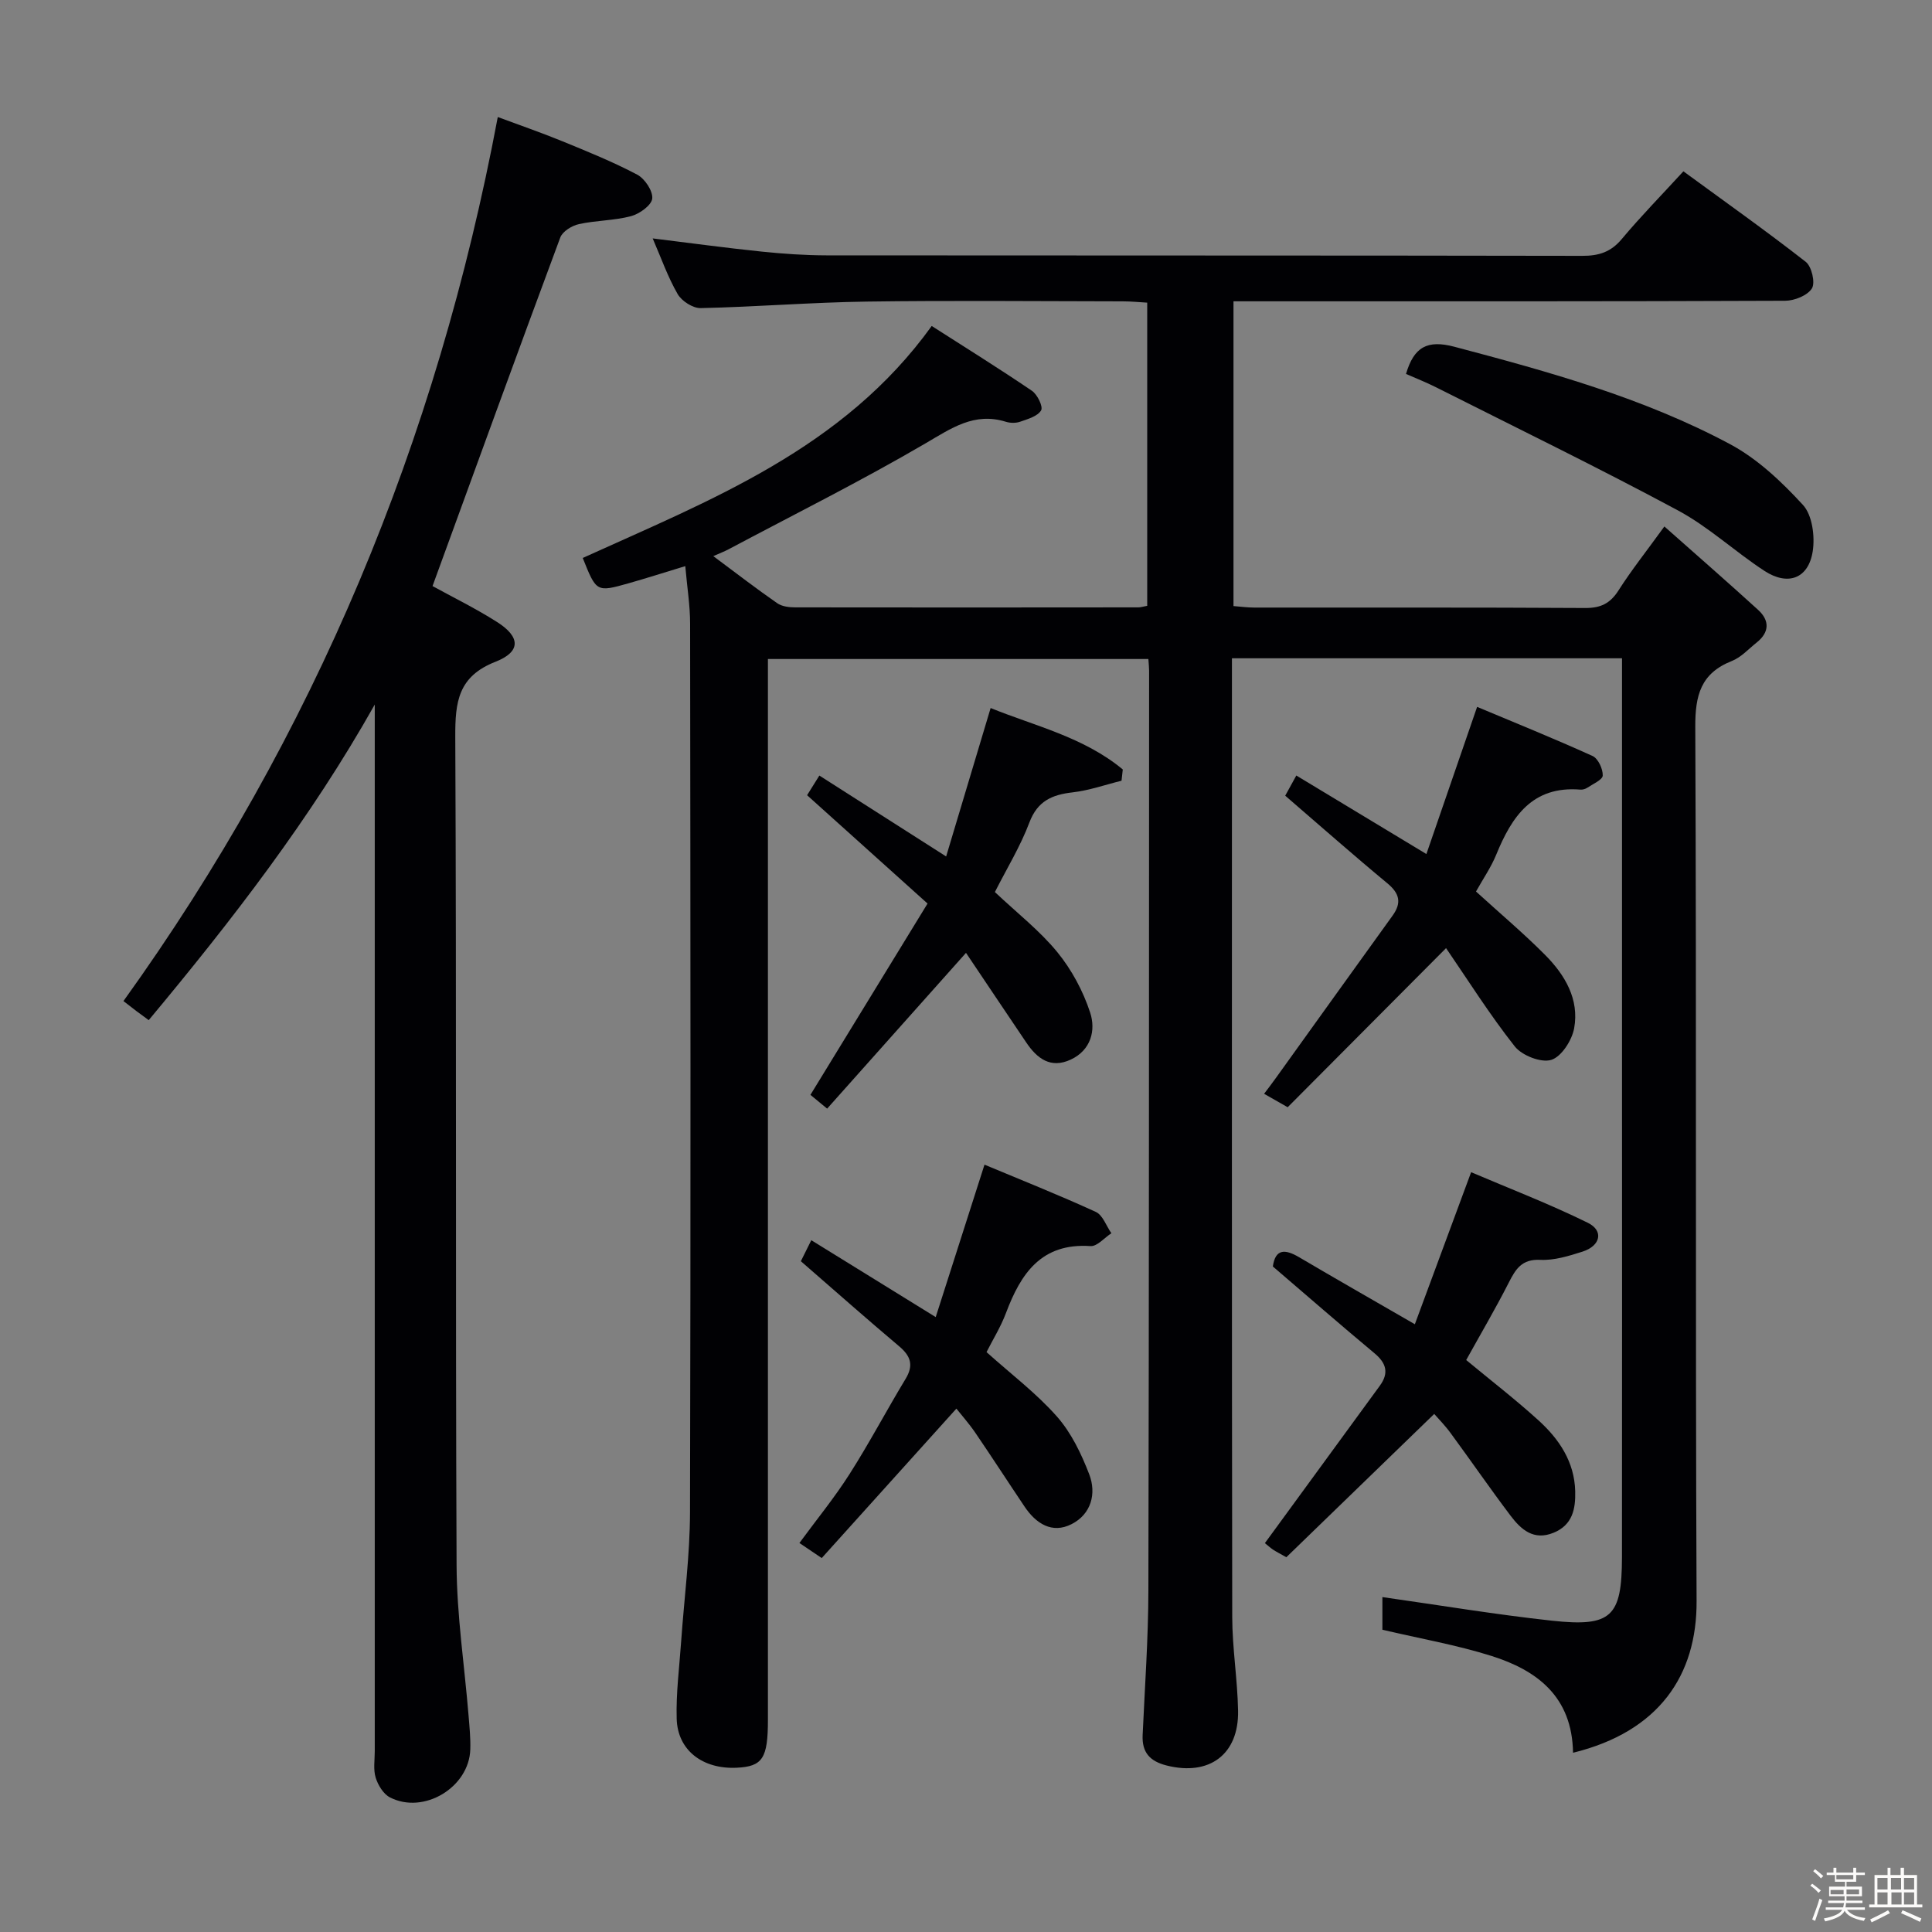 <svg enable-background="new 0 0 400 400" viewBox="0 0 400 400" xmlns="http://www.w3.org/2000/svg"><rect x="0" y="0" width="400" height="400" fill="#808080" stroke="none"/><path d="m374.8 390.4.4-.4c.7.5 1.3 1 1.8 1.4l-.5.5c-.5-.6-1.1-1.1-1.7-1.5zm1 7.3-.6-.3c.5-1.4 1.1-2.8 1.5-4.3.2.1.4.2.6.3-.5 1.3-1 2.8-1.5 4.3zm-.4-10.3.4-.4c.4.3 1 .8 1.7 1.4l-.5.5c-.4-.5-1-1-1.6-1.5zm2.5.3h1.7v-1h.6v1h3.5v-1h.6v1h1.8v.5h-1.8v1.4h-2v1h3.2v2h-3.2v.9h3.3v.5h-3.4c0 .3-.1.6-.1.9h4v.5h-3.7c.7.9 1.9 1.5 3.8 1.7-.1.2-.2.4-.3.6-2.1-.4-3.5-1.1-4-2.1-.4 1-1.8 1.7-4 2.2-.1-.2-.2-.4-.3-.6 2.1-.4 3.4-1 3.8-1.8h-3.4v-.5h3.6c.1-.3.1-.6.2-.9h-3.3v-.5h3.4c0-.3 0-.6 0-.9h-3.2v-2h3.3v-1h-2.1v-1.4h-1.7v-.5zm1.1 3.5v1h2.7c0-.3 0-.4 0-.4 0-.1 0-.2 0-.2 0-.1 0-.2 0-.3h-2.7zm1.2-3v.9h3.5v-.9zm4.7 3h-2.6v.6.4h2.6z" fill="#fcfbfa"/><path d="m393.6 386.7h.6v1.5h2.7v6.1h1.1v.6h-11v-.6h1.1v-6.1h2.7v-1.5h.6v1.5h2.1v-1.5zm-2.7 8.8.4.6c-1.2.6-2.5 1.3-3.8 1.9-.1-.2-.2-.4-.3-.6 1.2-.6 2.5-1.2 3.7-1.9zm-2.2-6.7v2.4h2.1v-2.4zm0 3v2.5h2.1v-2.5zm2.8-3v2.4h2.1v-2.4zm.1 3v2.5h2.1v-2.5h-2.2zm5.9 6.1c-1.4-.7-2.7-1.3-3.9-1.8l.3-.6c1.5.6 2.7 1.2 3.9 1.7zm-1.2-9.1h-2.1v2.4h2.1zm-2.1 3v2.5h2.1v-2.5z" fill="#fcfbfa"/><g fill="#010104"><path d="m325.68 362.89c-.18-11.62-7.44-17.07-16.9-20.05-7.24-2.28-14.79-3.59-22.57-5.42 0-2.08 0-4.65 0-6.76 11.85 1.68 23.46 3.62 35.14 4.89 12.3 1.33 14.44-.82 14.46-13.13.04-33.99.01-67.99.01-101.98 0-26.16 0-52.32 0-78.49 0-1.79 0-3.58 0-5.66-27.06 0-53.63 0-80.76 0v5.5c0 64.32-.04 128.65.06 192.97.01 6.47 1.09 12.93 1.21 19.4.18 9.1-5.97 13.59-14.78 11.37-3.46-.87-5.14-2.68-4.98-6.29.45-9.97 1.17-19.94 1.19-29.91.14-63.49.12-126.98.15-190.47 0-.66-.08-1.33-.15-2.42-26.05 0-52.09 0-78.77 0v5.68 213.96c0 7.97-1.11 9.66-6.48 9.91-7.04.33-12.23-3.61-12.41-10.15-.15-5.29.55-10.61.92-15.92.62-8.94 1.82-17.88 1.84-26.82.16-61.32.09-122.65.02-183.97 0-3.78-.62-7.56-1-11.92-4.25 1.29-7.95 2.48-11.69 3.54-6.7 1.89-6.71 1.86-9.54-5.23 26.44-12.01 53.89-22.53 72.25-48.03 6.92 4.43 13.93 8.79 20.75 13.42 1.13.77 2.35 3.29 1.9 4.05-.71 1.22-2.73 1.79-4.3 2.34-.89.32-2.06.31-2.97.03-6.58-2.05-11.31 1.34-16.71 4.49-13.31 7.78-27.14 14.68-40.76 21.92-.83.44-1.71.77-3.13 1.4 4.72 3.51 8.9 6.74 13.24 9.75.99.69 2.5.86 3.77.86 23.66.04 47.33.02 70.99 0 .48 0 .96-.16 1.84-.32 0-20.7 0-41.44 0-62.77-1.59-.09-3.34-.27-5.09-.27-17.66-.02-35.33-.2-52.99.05-11.46.16-22.91 1.1-34.37 1.35-1.61.04-3.92-1.45-4.76-2.89-2.06-3.57-3.44-7.53-5.18-11.54 7.66.94 15.1 1.96 22.56 2.73 4.46.46 8.95.77 13.43.78 52.16.05 104.32 0 156.47.1 3.43.01 5.92-.78 8.18-3.48 3.94-4.71 8.26-9.11 12.76-14.02 8.59 6.29 17.11 12.32 25.33 18.74 1.23.96 2.01 4.32 1.28 5.5-.92 1.47-3.61 2.55-5.54 2.56-35.99.15-71.99.11-107.98.11-1.97 0-3.94 0-6.24 0v63.1c1.44.11 2.88.31 4.32.31 22.83.02 45.66-.05 68.49.09 3.23.02 5.19-.95 6.91-3.65 2.67-4.19 5.78-8.1 9.49-13.23 6.67 5.92 13.11 11.52 19.41 17.27 2.39 2.18 2.37 4.62-.28 6.74-1.69 1.35-3.25 3.09-5.18 3.85-6.41 2.54-7.58 7.09-7.55 13.63.27 60.32 0 120.64.27 180.97.09 15.39-7.79 27.07-25.58 31.43z"/><path d="m77.59 145.87c-13.31 23.66-29.55 44.65-46.8 65.34-.99-.72-1.75-1.27-2.5-1.84-.79-.6-1.57-1.21-2.73-2.11 39.55-55 64.88-115.91 77.5-183.03 4.26 1.59 8.89 3.18 13.41 5.03 5.23 2.14 10.48 4.27 15.46 6.9 1.57.83 3.27 3.38 3.11 4.95-.15 1.39-2.63 3.17-4.38 3.64-3.5.93-7.26.87-10.81 1.65-1.45.32-3.38 1.51-3.85 2.77-8.9 23.92-17.6 47.91-26.45 72.17 3.9 2.15 8.79 4.54 13.36 7.44 4.84 3.07 4.99 6.14-.3 8.22-7.77 3.04-8.38 8.31-8.35 15.53.27 57.15.02 114.31.27 171.47.04 10.4 1.63 20.79 2.48 31.18.19 2.32.43 4.66.36 6.98-.21 7.87-9.62 13.58-16.64 9.97-1.36-.7-2.47-2.54-2.95-4.09-.52-1.68-.19-3.63-.19-5.46 0-70.32 0-140.64 0-210.96 0-1.92 0-3.84 0-5.75z"/><path d="m305.59 184.58c5.04 4.59 9.88 8.67 14.32 13.14 4.09 4.12 7.1 9.17 6 15.18-.46 2.5-2.64 5.9-4.75 6.54s-6.06-.91-7.55-2.8c-5.23-6.63-9.74-13.81-14.22-20.34-11.05 11.1-21.88 21.98-32.79 32.94-2.15-1.22-3.36-1.91-4.88-2.78.94-1.25 1.72-2.27 2.47-3.32 8.04-11.19 16.06-22.39 24.12-33.56 1.93-2.67 1.46-4.6-1.08-6.71-7.04-5.83-13.9-11.89-21.14-18.13.54-.98 1.22-2.22 2.3-4.18 8.78 5.3 17.36 10.48 26.93 16.26 3.46-10.04 6.84-19.85 10.5-30.47 7.87 3.3 15.96 6.57 23.9 10.17 1.15.52 2.15 2.67 2.11 4.04-.02.88-2.03 1.75-3.21 2.54-.39.26-.96.42-1.43.38-9.94-.81-14.19 5.58-17.42 13.49-1.06 2.59-2.69 4.94-4.18 7.61z"/><path d="m296.94 292.74c-10.33 10.01-20.45 19.82-30.62 29.67-1.41-.8-2.11-1.15-2.76-1.58-.54-.36-1.03-.82-1.68-1.34.64-.88 1.22-1.67 1.79-2.45 7.34-10.05 14.67-20.1 22.01-30.14 1.94-2.66 1.33-4.7-1.14-6.75-7.02-5.85-13.92-11.87-21.01-17.94.52-3.67 2.51-3.64 5.43-1.92 7.58 4.47 15.23 8.83 23.97 13.88 3.78-10.2 7.53-20.34 11.65-31.48 7.63 3.26 16.07 6.5 24.15 10.47 3.36 1.65 2.66 4.78-1.1 5.98-2.82.9-5.85 1.84-8.73 1.7-3.84-.19-5.1 1.91-6.54 4.74-2.77 5.44-5.87 10.71-8.8 16 5.06 4.19 10.19 8.15 14.98 12.5 4.26 3.87 7.43 8.56 7.59 14.65.09 3.65-.53 6.99-4.48 8.61-4.13 1.69-6.74-.67-8.91-3.54-4.21-5.57-8.17-11.33-12.31-16.96-1.14-1.6-2.54-3.01-3.49-4.1z"/><path d="m205.98 184.69c4.63 4.37 9.3 8 12.95 12.47 2.96 3.63 5.33 8.05 6.78 12.5 1.19 3.64.18 7.75-4.01 9.71-4.17 1.95-6.99-.21-9.23-3.54-4.25-6.29-8.47-12.6-12.47-18.55-9.71 10.89-19.18 21.52-28.75 32.25-1.87-1.54-2.98-2.45-3.46-2.85 8.15-13.31 16.09-26.28 24.25-39.61-8.84-7.95-16.73-15.05-24.94-22.43.62-.99 1.36-2.18 2.54-4.07 8.45 5.39 16.78 10.71 26.25 16.75 3.06-10.2 6.06-20.21 9.21-30.73 9.01 3.67 19.27 6 27.36 12.72-.09.78-.17 1.55-.26 2.33-3.37.83-6.71 2.02-10.13 2.41-4.27.49-7.27 1.79-8.95 6.25-1.87 4.96-4.68 9.53-7.14 14.39z"/><path d="m198.01 291.64c-9.41 10.44-18.61 20.65-27.88 30.94-2.01-1.36-3.21-2.17-4.62-3.12 3.6-4.9 7.28-9.4 10.38-14.27 4.1-6.43 7.66-13.19 11.61-19.72 1.72-2.85 1.03-4.74-1.37-6.76-6.73-5.67-13.32-11.51-20.32-17.59.48-.96 1.1-2.22 2.16-4.35 8.43 5.21 16.55 10.22 25.76 15.92 3.34-10.44 6.64-20.73 10.1-31.56 7.54 3.15 15.38 6.27 23.04 9.78 1.45.66 2.17 2.91 3.23 4.42-1.44.93-2.94 2.75-4.32 2.66-10.19-.69-14.43 5.68-17.51 13.87-1.09 2.9-2.76 5.57-4.02 8.08 5.08 4.56 10.31 8.51 14.57 13.33 2.97 3.36 5.06 7.72 6.69 11.96 1.55 4.03.39 8.28-3.66 10.33-4.04 2.05-7.37-.12-9.73-3.64-3.43-5.1-6.76-10.26-10.23-15.34-1.28-1.87-2.81-3.58-3.88-4.94z"/><path d="m291.1 77.42c1.64-5.59 4.41-7.11 10.01-5.63 19.59 5.18 39.12 10.57 57.06 20.16 5.69 3.04 10.71 7.79 15.12 12.6 1.93 2.11 2.49 6.48 2.02 9.56-.87 5.67-5.12 7.27-10.01 4.08-6.11-3.99-11.55-9.11-17.93-12.53-16.5-8.86-33.35-17.06-50.08-25.49-2.02-1.02-4.15-1.85-6.19-2.75z"/></g></svg>
